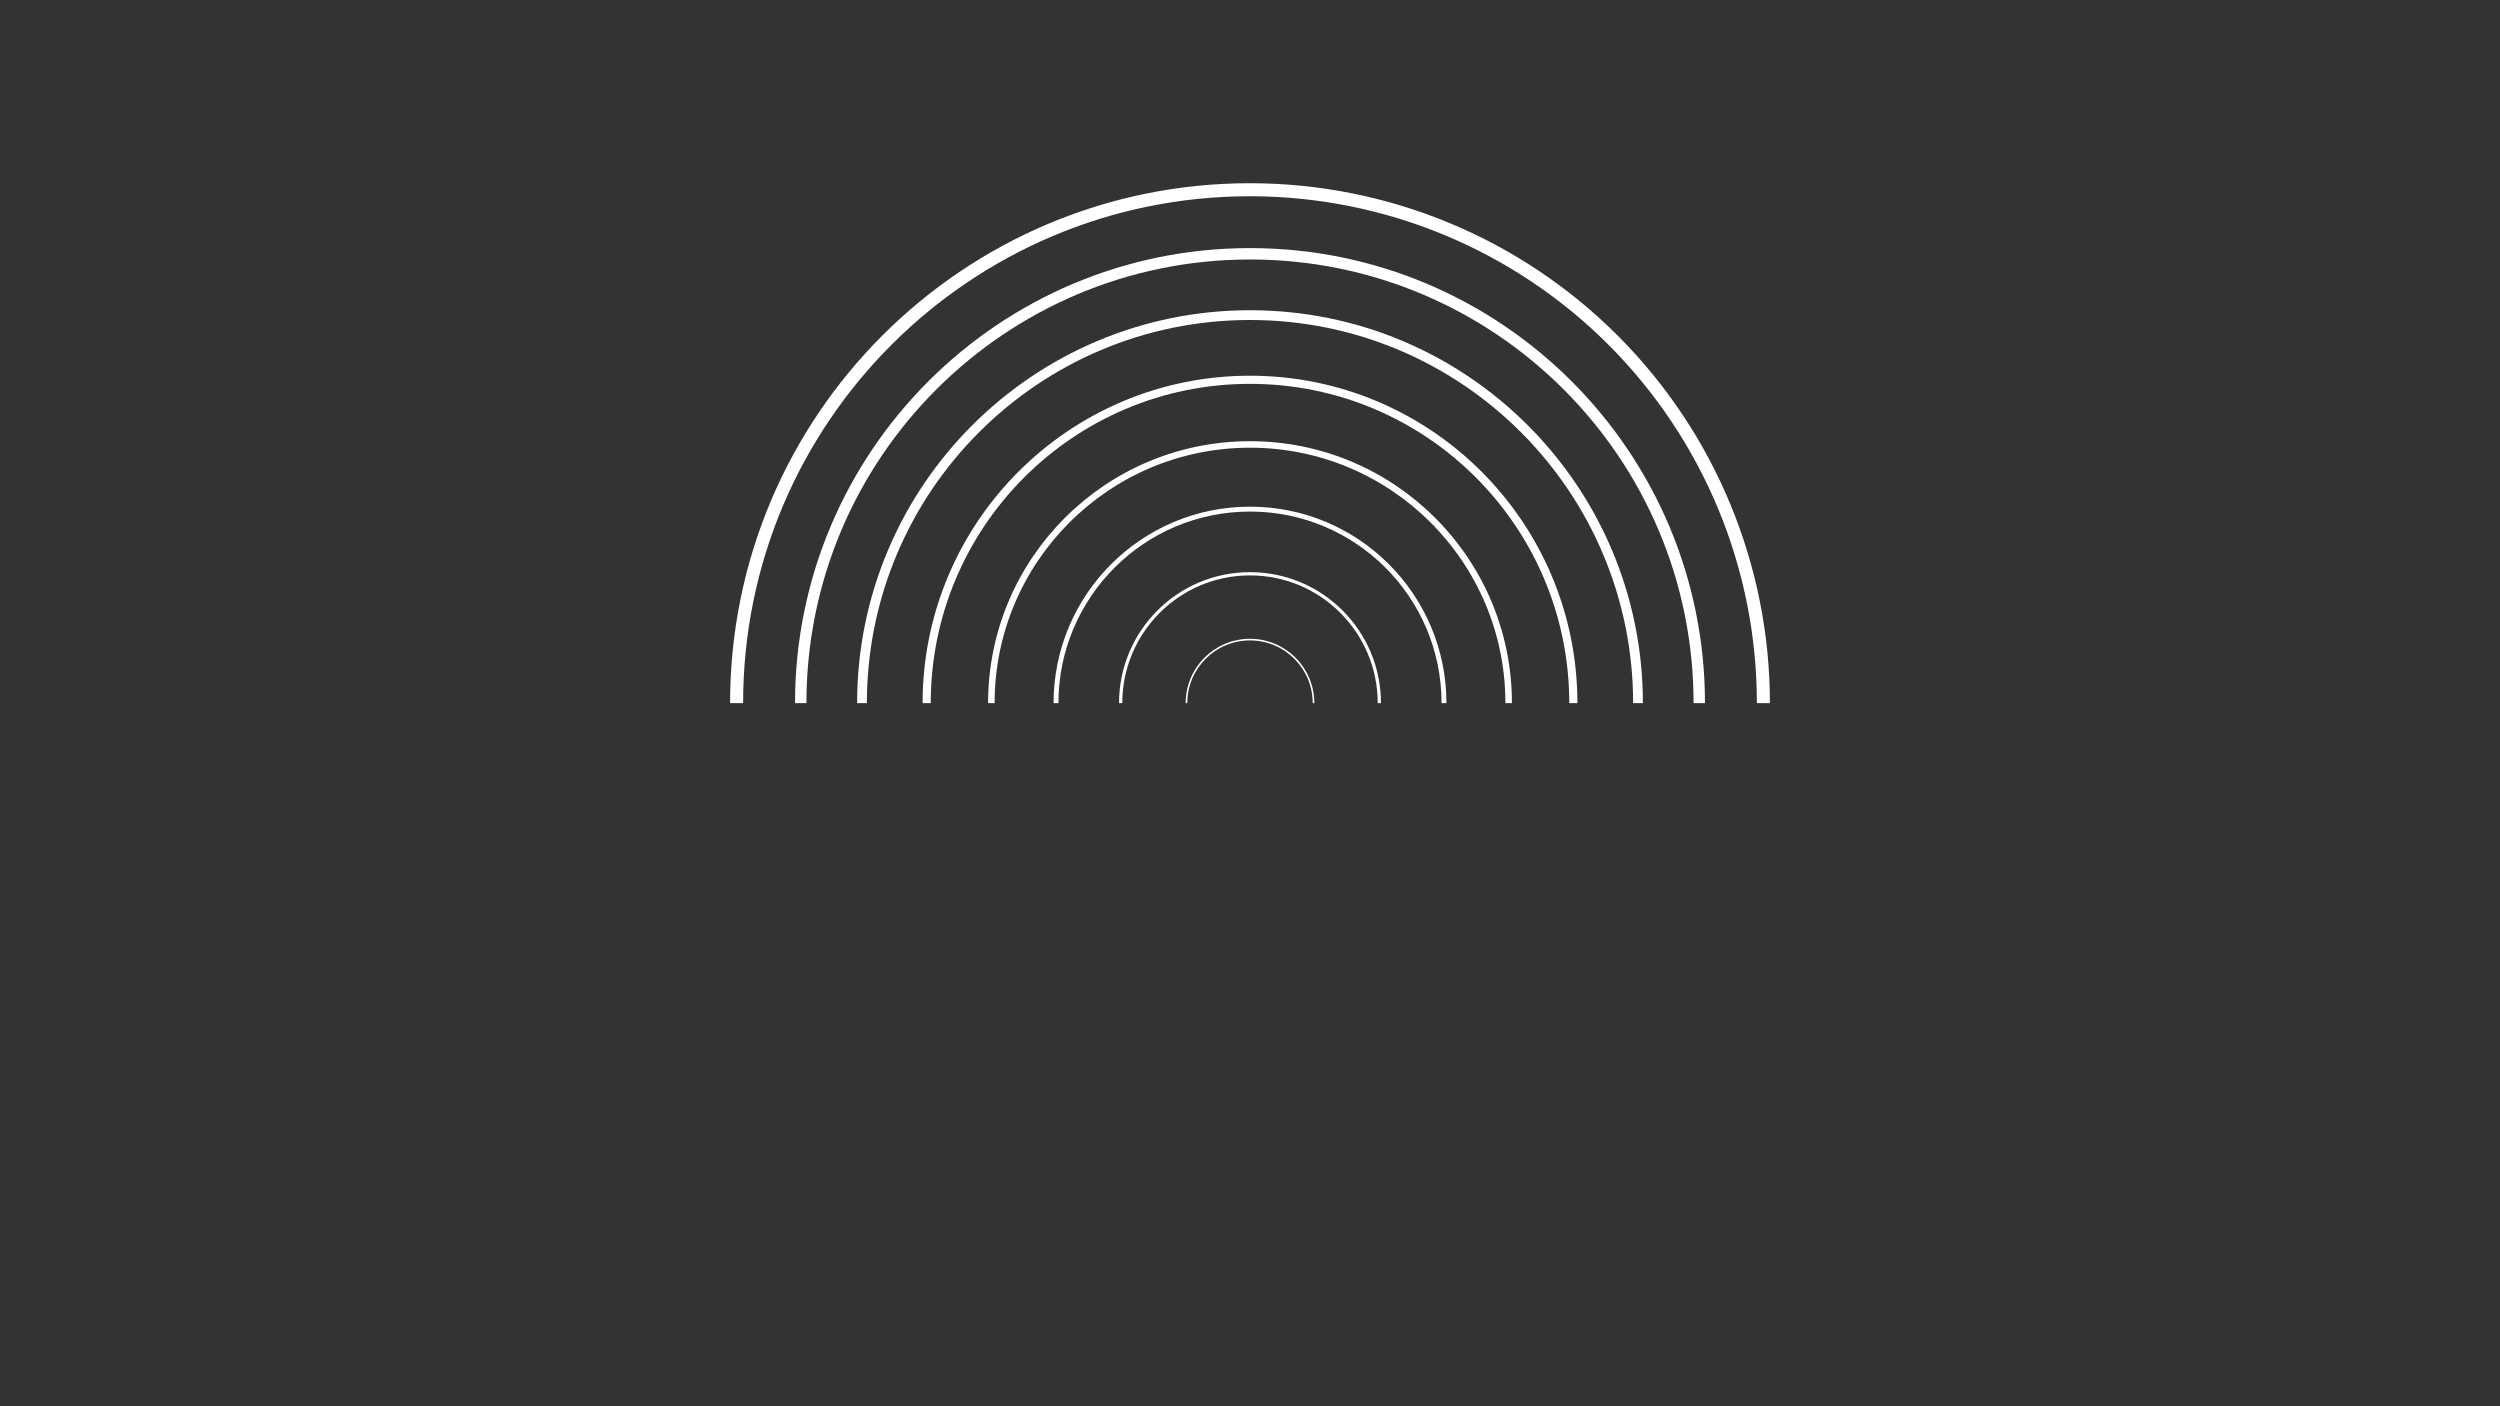 <?xml version="1.0" encoding="UTF-8" standalone="no"?>
<!-- Created with Inkscape (http://www.inkscape.org/) -->

<svg
   width="1920"
   height="1080"
   viewBox="0 0 1920 1080"
   version="1.1"
   id="svg5"
   inkscape:version="1.1.1 (3bf5ae0d25, 2021-09-20)"
   sodipodi:docname="wallapaperOriginal (copia 1).svg"
   xmlns:inkscape="http://www.inkscape.org/namespaces/inkscape"
   xmlns:sodipodi="http://sodipodi.sourceforge.net/DTD/sodipodi-0.dtd"
   xmlns="http://www.w3.org/2000/svg"
   xmlns:svg="http://www.w3.org/2000/svg">
  <rect x="0" y="0" width="1920" height="1080" fill="#333333" stroke="none"/>
  <sodipodi:namedview
     id="namedview7"
     pagecolor="#000000"
     bordercolor="#666666"
     borderopacity="1.0"
     inkscape:pageshadow="2"
     inkscape:pageopacity="0"
     inkscape:pagecheckerboard="true"
     inkscape:document-units="px"
     showgrid="false"
     inkscape:zoom="0.95197522"
     inkscape:cx="1000.5513"
     inkscape:cy="538.35435"
     inkscape:window-width="1920"
     inkscape:window-height="1080"
     inkscape:window-x="0"
     inkscape:window-y="0"
     inkscape:window-maximized="1"
     inkscape:current-layer="layer1" />
  <defs
     id="defs2" />
  <g
     inkscape:label="Capa 1"
     inkscape:groupmode="layer"
     id="layer1">
    <path
       id="path1249-1"
       style="fill:none;stroke:#ffffff;stroke-width:10"
       d="m 565.713,540 c 0,-217.759 176.528,-394.287 394.287,-394.287 104.571,0 204.86,41.541 278.803,115.484 73.943,73.943 115.484,174.232 115.484,278.803"
       sodipodi:nodetypes="cssc" />
    <path
       id="path1249"
       style="fill:none;stroke:#ffffff;stroke-width:8.75"
       d="m 614.959,540 c 0,-190.588 154.48,-345.09 345.041,-345.09 190.561,2e-5 345.041,154.502 345.041,345.09"
       sodipodi:nodetypes="csc" />
    <path
       id="path1249-7-5"
       style="fill:none;stroke:#ffffff;stroke-width:7.5"
       d="M 662.017,540 C 662.017,375.422 795.428,242.005 960,242.005 1124.572,242.005 1257.983,375.422 1257.983,540"
       sodipodi:nodetypes="csc" />
    <path
       id="path1249-7"
       style="fill:none;stroke:#ffffff;stroke-width:6.25"
       d="m 711.681,540 c 0,-137.149 111.176,-248.329 248.319,-248.329 137.143,1e-5 248.319,111.181 248.319,248.329"
       sodipodi:nodetypes="csc" />
    <path
       id="path1249-7-3"
       style="fill:none;stroke:#ffffff;stroke-width:5"
       d="m 761.345,540 c 0,-109.719 88.941,-198.663 198.655,-198.663 109.714,-2e-5 198.655,88.945 198.655,198.663"
       sodipodi:nodetypes="csc" />
    <path
       id="path1249-7-3-5"
       style="fill:none;stroke:#ffffff;stroke-width:3.75"
       d="m 811.008,540 c 0,-82.289 66.706,-148.998 148.992,-148.998 82.286,-1e-5 148.992,66.709 148.992,148.998"
       sodipodi:nodetypes="csc" />
    <path
       id="path1249-7-3-5-6"
       style="fill:none;stroke:#ffffff;stroke-width:2.5"
       d="m 860.671,540 c 0,-54.862 44.471,-99.337 99.329,-99.337 54.858,-3e-5 99.329,44.475 99.329,99.337"
       sodipodi:nodetypes="csc" />
    <path
       id="path1249-7-3-5-6-2"
       style="fill:none;stroke:#ffffff;stroke-width:1.25"
       d="m 911.213,540 c 0,-26.942 21.843,-48.783 48.787,-48.783 26.944,1e-5 48.787,21.841 48.787,48.783"
       sodipodi:nodetypes="csc" />
  </g>
</svg>
